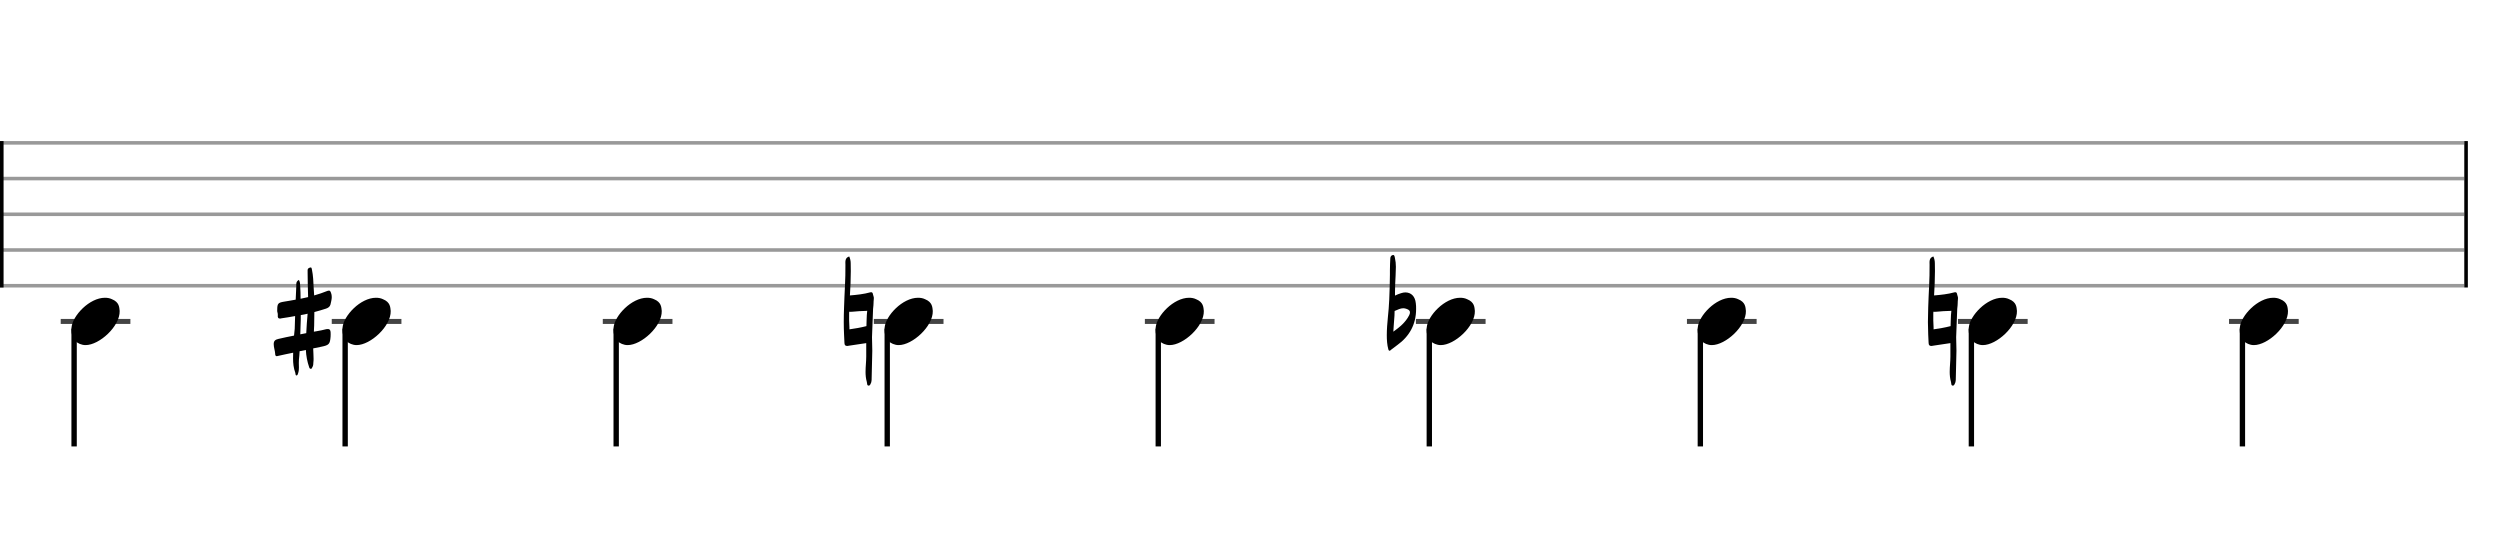 <svg xmlns="http://www.w3.org/2000/svg" stroke-width="0.3" stroke-dasharray="none" fill="black" stroke="black" font-family="Arial, sans-serif" font-size="10pt" font-weight="normal" font-style="normal" width="700" height="150" viewBox="0 0 700 150" style="width: 700px; height: 150px; border: none;"><g class="vf-stave" id="vf-auto20220" stroke-width="1" fill="#999999" stroke="#999999"><path fill="none" d="M0 40L690 40"/><path fill="none" d="M0 50L690 50"/><path fill="none" d="M0 60L690 60"/><path fill="none" d="M0 70L690 70"/><path fill="none" d="M0 80L690 80"/></g><g class="vf-stavebarline" id="vf-auto20221"><rect y="39.5" width="1" height="41" stroke="none"/></g><g class="vf-stavebarline" id="vf-auto20222"><rect x="690" y="39.5" width="1" height="41" stroke="none"/></g><g class="vf-keysignature" id="vf-auto20223"/><g class="vf-stavenote" id="vf-auto20224"><path stroke-width="1.4" fill="none" stroke="#444" d="M17 90L36.508 90"/><g class="vf-stem" id="vf-auto20225" pointer-events="bounding-box"><path stroke-width="1.5" fill="none" d="M20.75 92L20.75 125"/></g><g class="vf-notehead" id="vf-auto20227" pointer-events="bounding-box"><path stroke="none" d="M23.145 96.543C23.426 96.599,23.678 96.627,23.959 96.627C27.834 96.627,33.619 91.348,33.506 87.08C33.394 86.041,33.422 84.609,31.316 83.766C30.727 83.485,30.081 83.373,29.379 83.373C25.054 83.373,20.365 88.343,20.028 91.657C20.028 91.909,20 92.134,20 92.387C20 94.409,20.899 96.037,23.145 96.543"/></g></g><g class="vf-stavenote" id="vf-auto20228"><path stroke-width="1.4" fill="none" stroke="#444" d="M92.891 90L112.399 90"/><g class="vf-stem" id="vf-auto20229" pointer-events="bounding-box"><path stroke-width="1.5" fill="none" d="M96.641 92L96.641 125"/></g><g class="vf-notehead" id="vf-auto20231" pointer-events="bounding-box"><path stroke="none" d="M99.036 96.543C99.317 96.599,99.57 96.627,99.85 96.627C103.725 96.627,109.51 91.348,109.398 87.08C109.285 86.041,109.313 84.609,107.207 83.766C106.618 83.485,105.972 83.373,105.27 83.373C100.945 83.373,96.256 88.343,95.919 91.657C95.919 91.909,95.891 92.134,95.891 92.387C95.891 94.409,96.79 96.037,99.036 96.543"/><path stroke="none" d="M83.041 105.13C83.342 105.103,83.424 104.665,83.507 104.391C83.671 103.872,83.698 103.352,83.698 102.887C83.698 102.449,83.671 102.066,83.671 101.628C83.671 101.354,83.671 100.999,83.698 100.725C83.78 99.932,83.862 99.138,83.89 98.345L85.641 97.989C85.723 99.658,86.024 101.272,86.571 102.832C86.626 103.051,86.762 103.27,87.009 103.27C87.255 103.324,87.337 103.051,87.446 102.832C87.72 102.421,87.747 101.902,87.747 101.436C87.802 101.081,87.802 100.752,87.802 100.452C87.802 99.494,87.72 98.509,87.693 97.551L89.964 97.086C92.125 96.648,92.399 96.348,92.563 94.268C92.563 93.748,92.617 93.393,92.563 92.982C92.535 92.49,92.316 92.134,91.906 92.134L91.824 92.134C91.66 92.134,91.55 92.134,91.386 92.161C90.483 92.408,89.498 92.599,88.541 92.763L87.884 92.873C87.912 92.326,87.912 91.724,87.966 91.149C87.994 89.891,88.021 88.632,88.021 87.373C89.143 87.072,90.21 86.772,91.277 86.416C91.851 86.224,92.371 85.896,92.535 85.267C92.672 84.555,92.891 83.899,92.891 83.187C92.891 82.777,92.836 82.367,92.672 81.956C92.535 81.573,92.399 81.382,92.18 81.382L92.098 81.382C91.961 81.382,91.824 81.382,91.66 81.464C90.429 81.956,89.225 82.367,87.966 82.722L87.829 80.588C87.747 78.892,87.693 77.168,87.337 75.472C87.255 75.253,87.282 74.897,87.036 74.897L87.009 74.897L86.899 74.897C86.571 74.979,86.188 75.116,86.133 75.554L86.133 76.293C86.133 78.618,86.215 80.889,86.27 83.187L84.163 83.652C84.163 82.476,84.136 81.3,84.054 80.123C84.026 79.521,84.026 78.974,83.698 78.372C82.823 78.81,82.959 79.548,82.959 80.178C82.877 81.464,82.823 82.668,82.795 83.899C81.701 84.118,80.579 84.282,79.485 84.473C77.87 84.747,77.624 84.993,77.624 86.772C77.515 87.209,77.843 87.702,77.788 88.194C77.706 88.933,77.898 89.179,78.418 89.207C78.527 89.207,78.664 89.179,78.828 89.124C80.114 88.933,81.372 88.741,82.631 88.495L82.522 92.052C82.467 92.709,82.412 93.338,82.33 93.967C80.853 94.268,79.403 94.542,77.952 94.897C77.132 95.089,76.639 95.39,76.639 96.348C76.639 97.278,76.995 98.153,77.05 99.056C77.05 99.494,77.159 99.685,77.487 99.74C77.542 99.74,77.679 99.685,77.843 99.658C79.238 99.33,80.661 99.056,82.084 98.755C82.056 99.248,82.056 99.768,82.056 100.315C82.056 101.71,82.193 103.051,82.686 104.391C82.768 104.665,82.686 105.13,83.041 105.13M84.081 93.612C84.136 92.763,84.136 91.888,84.163 91.012C84.218 90.082,84.218 89.179,84.218 88.222C84.875 88.112,85.504 88.003,86.133 87.839C85.942 89.644,85.86 91.45,85.75 93.283"/></g></g><g class="vf-stavenote" id="vf-auto20232"><path stroke-width="1.4" fill="none" stroke="#444" d="M168.782 90L188.29 90"/><g class="vf-stem" id="vf-auto20233" pointer-events="bounding-box"><path stroke-width="1.5" fill="none" d="M172.532 92L172.532 125"/></g><g class="vf-notehead" id="vf-auto20235" pointer-events="bounding-box"><path stroke="none" d="M174.927 96.543C175.208 96.599,175.461 96.627,175.741 96.627C179.616 96.627,185.401 91.348,185.289 87.08C185.176 86.041,185.204 84.609,183.098 83.766C182.509 83.485,181.863 83.373,181.161 83.373C176.836 83.373,172.147 88.343,171.81 91.657C171.81 91.909,171.782 92.134,171.782 92.387C171.782 94.409,172.681 96.037,174.927 96.543"/></g></g><g class="vf-stavenote" id="vf-auto20236"><path stroke-width="1.4" fill="none" stroke="#444" d="M244.673 90L264.181 90"/><g class="vf-stem" id="vf-auto20237" pointer-events="bounding-box"><path stroke-width="1.5" fill="none" d="M248.423 92L248.423 125"/></g><g class="vf-notehead" id="vf-auto20239" pointer-events="bounding-box"><path stroke="none" d="M250.818 96.543C251.099 96.599,251.352 96.627,251.632 96.627C255.507 96.627,261.292 91.348,261.18 87.08C261.067 86.041,261.095 84.609,258.989 83.766C258.4 83.485,257.754 83.373,257.052 83.373C252.727 83.373,248.038 88.343,247.701 91.657C247.701 91.909,247.673 92.134,247.673 92.387C247.673 94.409,248.572 96.037,250.818 96.543"/><path stroke="none" d="M243.23 107.976C243.668 107.976,243.777 107.401,243.941 107.073C243.969 106.826,244.051 106.635,244.051 106.389C244.133 103.68,244.16 100.944,244.242 98.208C244.242 96.922,244.16 95.664,244.16 94.405C244.242 91.778,244.379 89.124,244.461 86.498C244.461 86.498,244.516 85.896,244.57 85.404L244.57 85.267L244.598 84.802L244.598 84.555L244.653 83.844C244.653 83.735,244.735 83.269,244.57 82.914C244.379 82.503,244.516 81.655,243.695 81.847C241.834 82.367,239.919 82.558,237.977 82.722C238.114 80.479,238.223 78.18,238.223 75.937C238.223 75.198,238.223 74.487,238.196 73.721C238.196 73.064,238.059 72.435,237.785 71.806C236.499 72.189,236.718 73.365,236.718 74.159C236.773 78.153,236.445 82.093,236.335 86.06C236.28 87.428,236.253 88.824,236.253 90.192C236.253 91.368,236.28 92.517,236.335 93.666C236.335 94.46,236.445 95.253,236.445 95.992C236.445 96.648,236.718 96.867,237.211 96.867C237.32 96.867,237.43 96.867,237.594 96.813L242.354 96.101L242.546 96.074L242.546 99.822C242.546 101.218,242.354 102.695,242.354 104.118C242.354 105.048,242.436 106.006,242.71 106.936C242.819 107.346,242.71 107.976,243.23 107.976M237.84 91.724C237.785 90.383,237.703 89.097,237.758 87.784L237.785 87.291C238.031 87.291,238.305 87.319,238.579 87.291C239.919 87.155,241.26 87.072,242.601 87.045L242.819 87.018L242.71 88.194C242.683 89.207,242.601 90.274,242.601 91.313C241.014 91.724,239.399 91.997,237.84 92.216"/></g></g><g class="vf-stavenote" id="vf-auto20240"><path stroke-width="1.4" fill="none" stroke="#444" d="M320.564 90L340.072 90"/><g class="vf-stem" id="vf-auto20241" pointer-events="bounding-box"><path stroke-width="1.5" fill="none" d="M324.314 92L324.314 125"/></g><g class="vf-notehead" id="vf-auto20243" pointer-events="bounding-box"><path stroke="none" d="M326.709 96.543C326.99 96.599,327.243 96.627,327.523 96.627C331.398 96.627,337.183 91.348,337.071 87.08C336.958 86.041,336.986 84.609,334.88 83.766C334.291 83.485,333.645 83.373,332.943 83.373C328.619 83.373,323.929 88.343,323.592 91.657C323.592 91.909,323.564 92.134,323.564 92.387C323.564 94.409,324.463 96.037,326.709 96.543"/></g></g><g class="vf-stavenote" id="vf-auto20244"><path stroke-width="1.4" fill="none" stroke="#444" d="M396.455 90L415.963 90"/><g class="vf-stem" id="vf-auto20245" pointer-events="bounding-box"><path stroke-width="1.5" fill="none" d="M400.205 92L400.205 125"/></g><g class="vf-notehead" id="vf-auto20247" pointer-events="bounding-box"><path stroke="none" d="M402.6 96.543C402.881 96.599,403.134 96.627,403.414 96.627C407.289 96.627,413.074 91.348,412.962 87.08C412.849 86.041,412.877 84.609,410.771 83.766C410.182 83.485,409.536 83.373,408.834 83.373C404.51 83.373,399.82 88.343,399.483 91.657C399.483 91.909,399.455 92.134,399.455 92.387C399.455 94.409,400.354 96.037,402.6 96.543"/><path stroke="none" d="M389.068 98.208C389.177 98.208,389.342 98.126,389.533 97.907C390.053 97.497,390.627 97.059,391.202 96.648C394.649 94.186,396.51 90.821,396.51 86.525C396.51 85.978,396.51 85.458,396.428 84.911C396.236 82.996,395.142 81.874,393.473 81.874C393.117 81.874,392.734 81.956,392.296 82.093C391.749 82.23,391.202 82.503,390.627 82.75L390.6 82.777L390.6 81.765C390.6 80.26,390.682 78.782,390.764 77.278C390.764 76.402,390.846 75.581,390.846 74.706C390.846 73.885,390.764 73.009,390.573 72.189C390.491 71.915,390.491 71.395,390.08 71.395L390.053 71.395C389.615 71.45,389.287 71.806,389.287 72.353C389.259 73.447,389.15 74.596,389.177 75.691L389.177 76.922C389.177 79.248,389.068 81.573,388.986 83.899C388.876 87.237,388.302 90.52,388.302 93.858C388.302 95.171,388.384 96.539,388.74 97.852C388.822 98.071,388.904 98.208,389.068 98.208M390.135 92.873C390.217 91.86,390.244 90.793,390.354 89.672C390.436 88.824,390.491 87.948,390.491 87.072L390.627 87.018C391.394 86.689,392.132 86.306,392.953 86.306C393.227 86.306,393.555 86.388,393.856 86.498C394.513 86.717,394.814 87.045,394.786 87.483C394.786 87.702,394.731 87.948,394.567 88.276C393.555 90.274,391.886 91.614,390.135 92.873"/></g></g><g class="vf-stavenote" id="vf-auto20248"><path stroke-width="1.4" fill="none" stroke="#444" d="M472.346 90L491.854 90"/><g class="vf-stem" id="vf-auto20249" pointer-events="bounding-box"><path stroke-width="1.5" fill="none" d="M476.096 92L476.096 125"/></g><g class="vf-notehead" id="vf-auto20251" pointer-events="bounding-box"><path stroke="none" d="M478.491 96.543C478.772 96.599,479.025 96.627,479.305 96.627C483.18 96.627,488.965 91.348,488.853 87.08C488.74 86.041,488.768 84.609,486.662 83.766C486.073 83.485,485.427 83.373,484.725 83.373C480.401 83.373,475.711 88.343,475.374 91.657C475.374 91.909,475.346 92.134,475.346 92.387C475.346 94.409,476.245 96.037,478.491 96.543"/></g></g><g class="vf-stavenote" id="vf-auto20252"><path stroke-width="1.4" fill="none" stroke="#444" d="M548.237 90L567.745 90"/><g class="vf-stem" id="vf-auto20253" pointer-events="bounding-box"><path stroke-width="1.5" fill="none" d="M551.987 92L551.987 125"/></g><g class="vf-notehead" id="vf-auto20255" pointer-events="bounding-box"><path stroke="none" d="M554.382 96.543C554.663 96.599,554.916 96.627,555.196 96.627C559.072 96.627,564.856 91.348,564.744 87.08C564.631 86.041,564.659 84.609,562.553 83.766C561.964 83.485,561.318 83.373,560.616 83.373C556.292 83.373,551.602 88.343,551.265 91.657C551.265 91.909,551.237 92.134,551.237 92.387C551.237 94.409,552.136 96.037,554.382 96.543"/><path stroke="none" d="M546.794 107.976C547.232 107.976,547.341 107.401,547.505 107.073C547.533 106.826,547.615 106.635,547.615 106.389C547.697 103.68,547.724 100.944,547.806 98.208C547.806 96.922,547.724 95.664,547.724 94.405C547.806 91.778,547.943 89.124,548.025 86.498C548.025 86.498,548.08 85.896,548.135 85.404L548.135 85.267L548.162 84.802L548.162 84.555L548.217 83.844C548.217 83.735,548.299 83.269,548.135 82.914C547.943 82.503,548.08 81.655,547.259 81.847C545.399 82.367,543.483 82.558,541.541 82.722C541.678 80.479,541.787 78.18,541.787 75.937C541.787 75.198,541.787 74.487,541.76 73.721C541.76 73.064,541.623 72.435,541.349 71.806C540.063 72.189,540.282 73.365,540.282 74.159C540.337 78.153,540.009 82.093,539.899 86.06C539.845 87.428,539.817 88.824,539.817 90.192C539.817 91.368,539.845 92.517,539.899 93.666C539.899 94.46,540.009 95.253,540.009 95.992C540.009 96.648,540.282 96.867,540.775 96.867C540.884 96.867,540.994 96.867,541.158 96.813L545.918 96.101L546.11 96.074L546.11 99.822C546.11 101.218,545.918 102.695,545.918 104.118C545.918 105.048,546.001 106.006,546.274 106.936C546.384 107.346,546.274 107.976,546.794 107.976M541.404 91.724C541.349 90.383,541.267 89.097,541.322 87.784L541.349 87.291C541.596 87.291,541.869 87.319,542.143 87.291C543.483 87.155,544.824 87.072,546.165 87.045L546.384 87.018L546.274 88.194C546.247 89.207,546.165 90.274,546.165 91.313C544.578 91.724,542.964 91.997,541.404 92.216"/></g></g><g class="vf-stavenote" id="vf-auto20256"><path stroke-width="1.4" fill="none" stroke="#444" d="M624.128 90L643.636 90"/><g class="vf-stem" id="vf-auto20257" pointer-events="bounding-box"><path stroke-width="1.5" fill="none" d="M627.878 92L627.878 125"/></g><g class="vf-notehead" id="vf-auto20259" pointer-events="bounding-box"><path stroke="none" d="M630.273 96.543C630.554 96.599,630.807 96.627,631.087 96.627C634.963 96.627,640.747 91.348,640.635 87.08C640.522 86.041,640.55 84.609,638.444 83.766C637.855 83.485,637.209 83.373,636.507 83.373C632.183 83.373,627.493 88.343,627.156 91.657C627.156 91.909,627.128 92.134,627.128 92.387C627.128 94.409,628.027 96.037,630.273 96.543"/></g></g></svg>